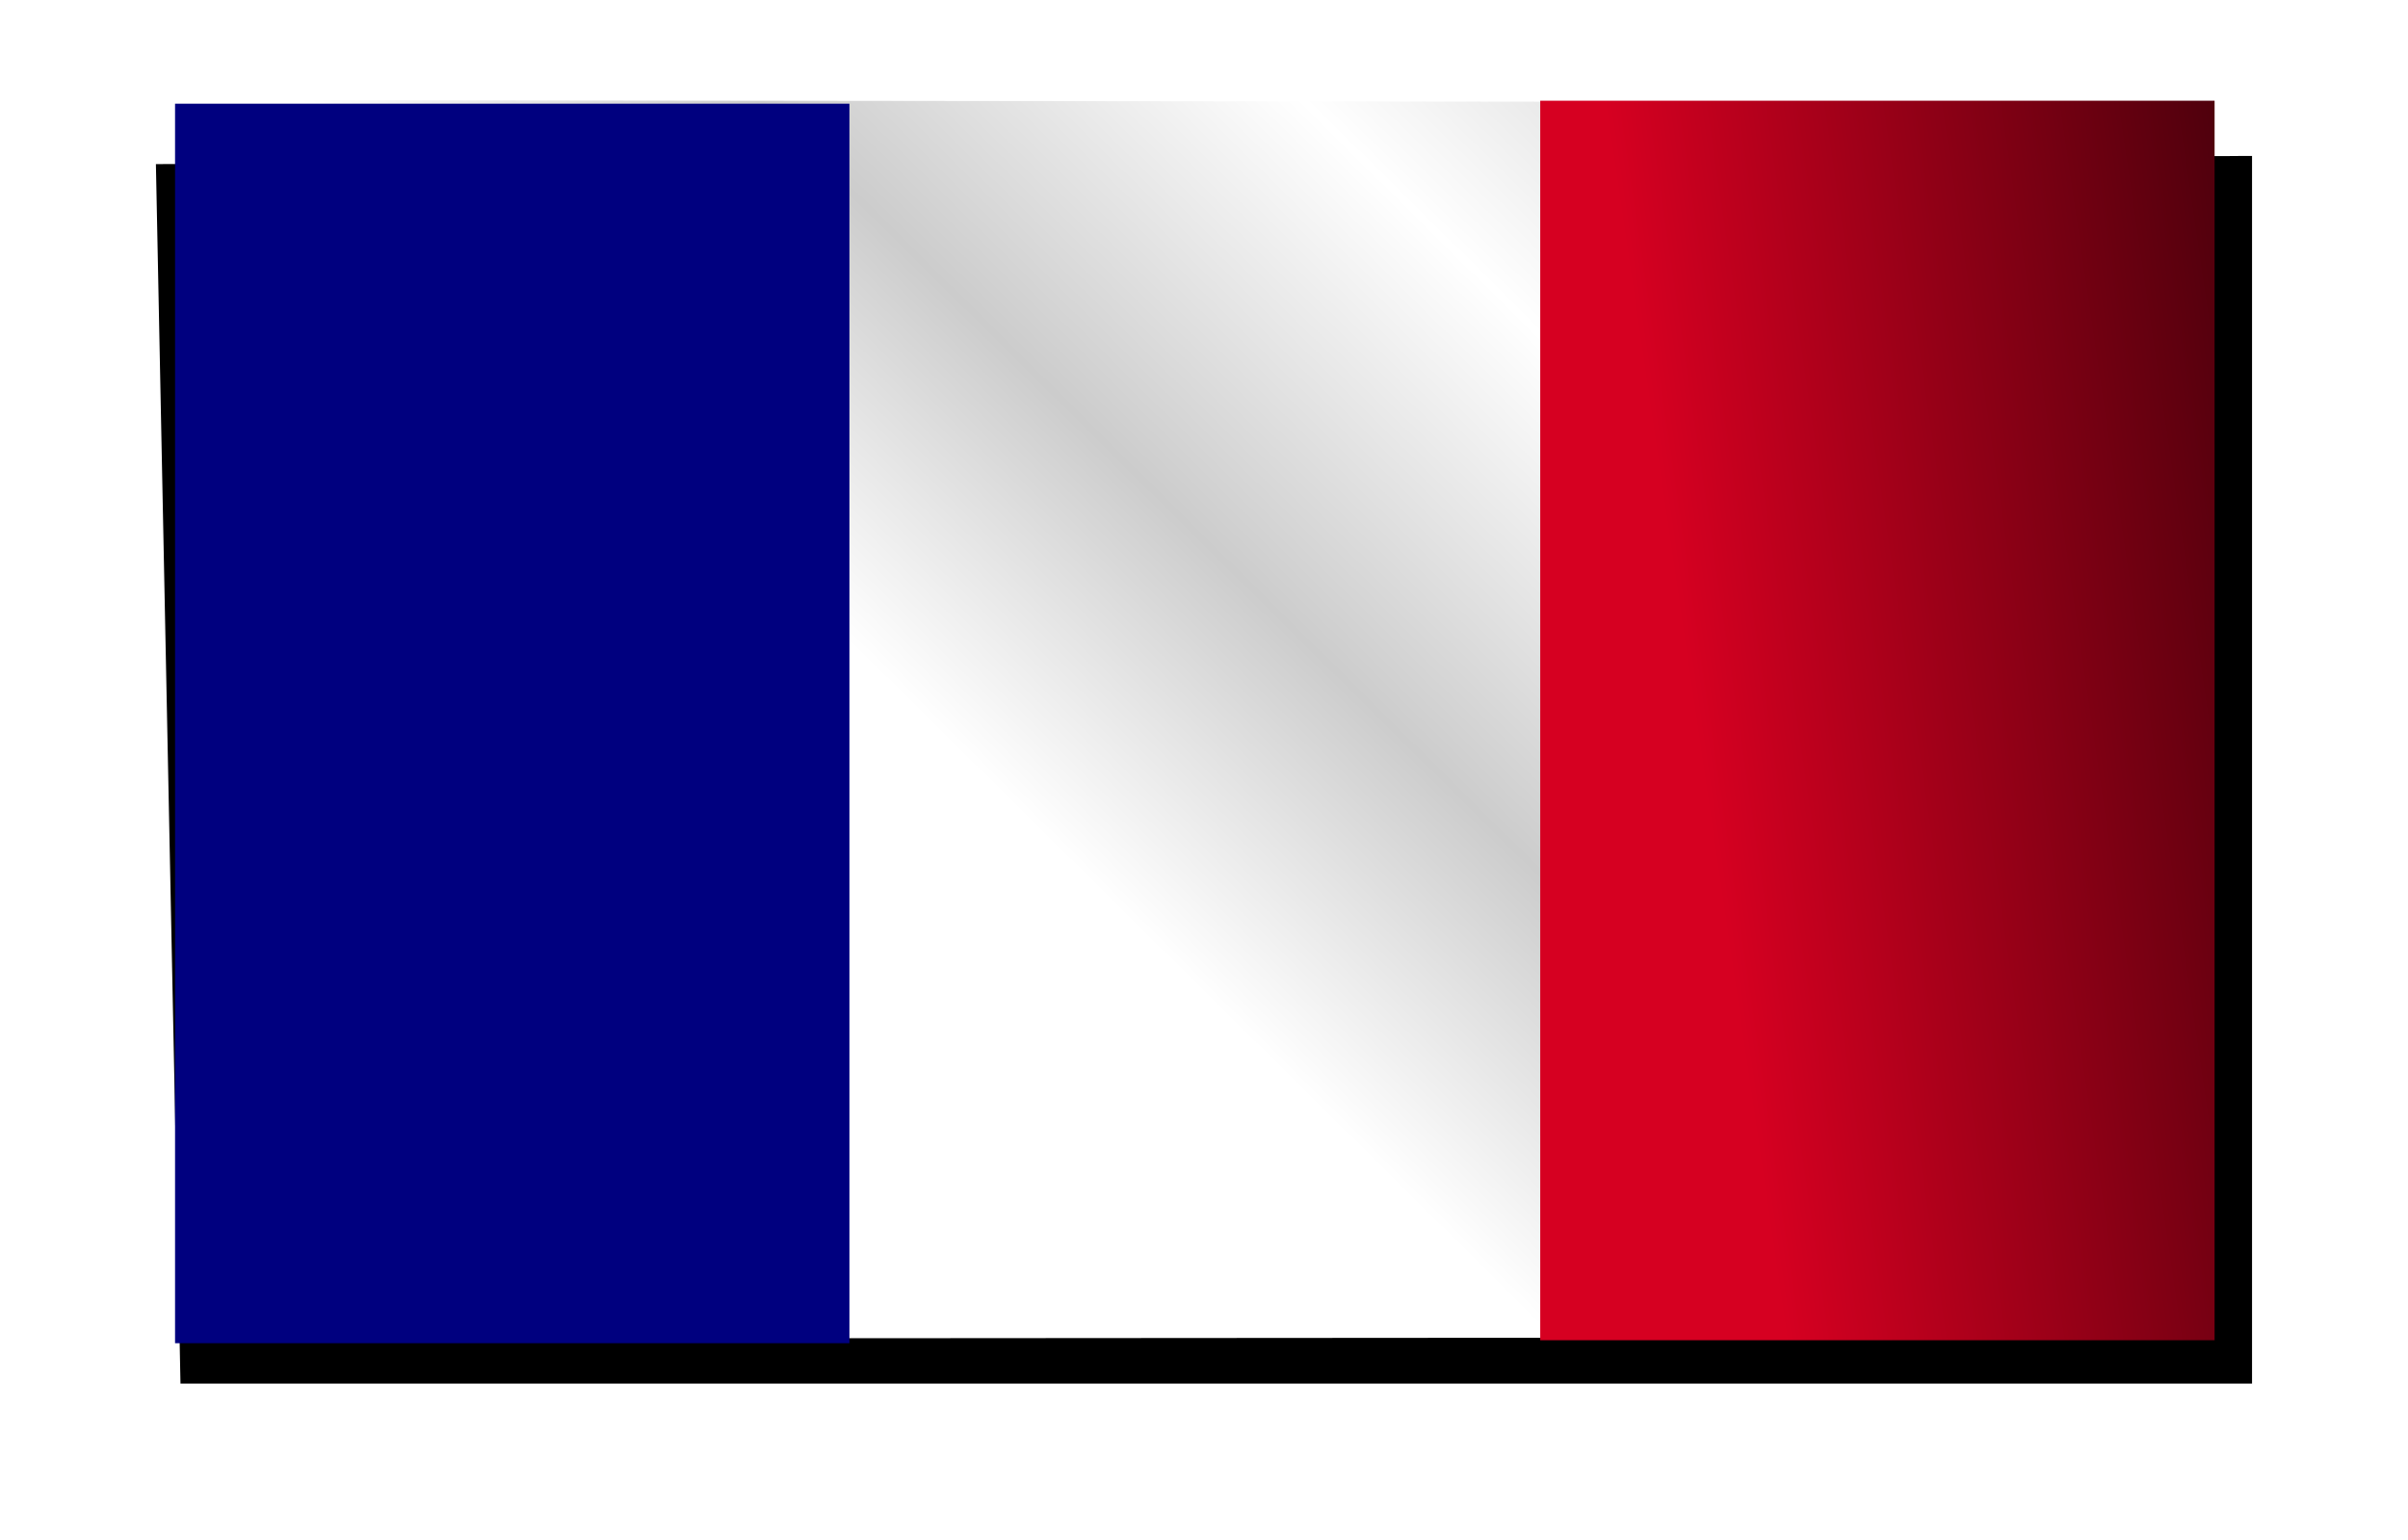 <?xml version="1.0"?><svg width="399.515" height="255.457" xmlns="http://www.w3.org/2000/svg" xmlns:xlink="http://www.w3.org/1999/xlink">
 <title>flagge_netherlands</title>
 <defs>
  <filter id="filter3853" x="-0.072" width="1.144" y="-0.123" height="1.246" color-interpolation-filters="sRGB">
   <feGaussianBlur stdDeviation="10.407" id="feGaussianBlur3855"/>
  </filter>
  <linearGradient id="linearGradient4294">
   <stop offset="0" id="stop4312" stop-color="#b3b3b3"/>
   <stop id="stop4338" offset="0.069" stop-color="#cccccc"/>
   <stop id="stop4336" offset="0.162" stop-color="#ffffff"/>
   <stop id="stop4334" offset="0.262" stop-color="#ffffff"/>
   <stop id="stop4332" offset="0.388" stop-color="#ffffff"/>
   <stop id="stop4330" offset="0.522" stop-color="#cccccc"/>
   <stop id="stop4328" offset="0.681" stop-color="#ffffff"/>
   <stop id="stop4326" offset="0.785" stop-color="#dfdfdf"/>
   <stop id="stop4324" offset="0.901" stop-color="#cccccc"/>
   <stop id="stop4298" offset="1" stop-color="#ffffff"/>
  </linearGradient>
  <linearGradient id="linearGradient4192-7">
   <stop id="stop4194-7" offset="0" stop-color="#d60021"/>
   <stop id="stop4196-3" offset="1" stop-color="#000000"/>
  </linearGradient>
  <linearGradient xlink:href="#linearGradient4294" id="linearGradient3869" x1="-0.037" y1="0.904" x2="1.184" y2="0.154"/>
  <linearGradient xlink:href="#linearGradient4192-7" id="linearGradient3875" x1="0.814" y1="0.655" x2="-0.532" y2="1.019"/>
 </defs>
 <g>
  <title>Layer 1</title>
  <path id="path3847" d="m26.376,27.728l346.763,-1.352l0,202.705l-342.705,0l-4.058,-201.353z" filter="url(#filter3853)" stroke-width="1px" stroke="#000000" fill="#000000"/>
  <path d="m29.737,16.606l336.431,0.403l0.74,205.005c0,0 -113.455,-0.081 -171.274,0c-57.545,0.08 -165.117,0 -165.117,0l-0.78,-205.408l0,0z" id="path4498" fill="url(#linearGradient3869)"/>
  <path d="m29.043,17.208l111.884,0l0,205.668l-111.884,0l0,-205.668z" fill="#00007f" id="svg_2"/>
  <path transform="rotate(-180, 311.484, 119.545)" id="svg_6" d="m255.542,16.71l111.884,0l0,205.668l-111.884,0l0,-205.668z" fill="url(#linearGradient3875)"/>
 </g>
</svg>